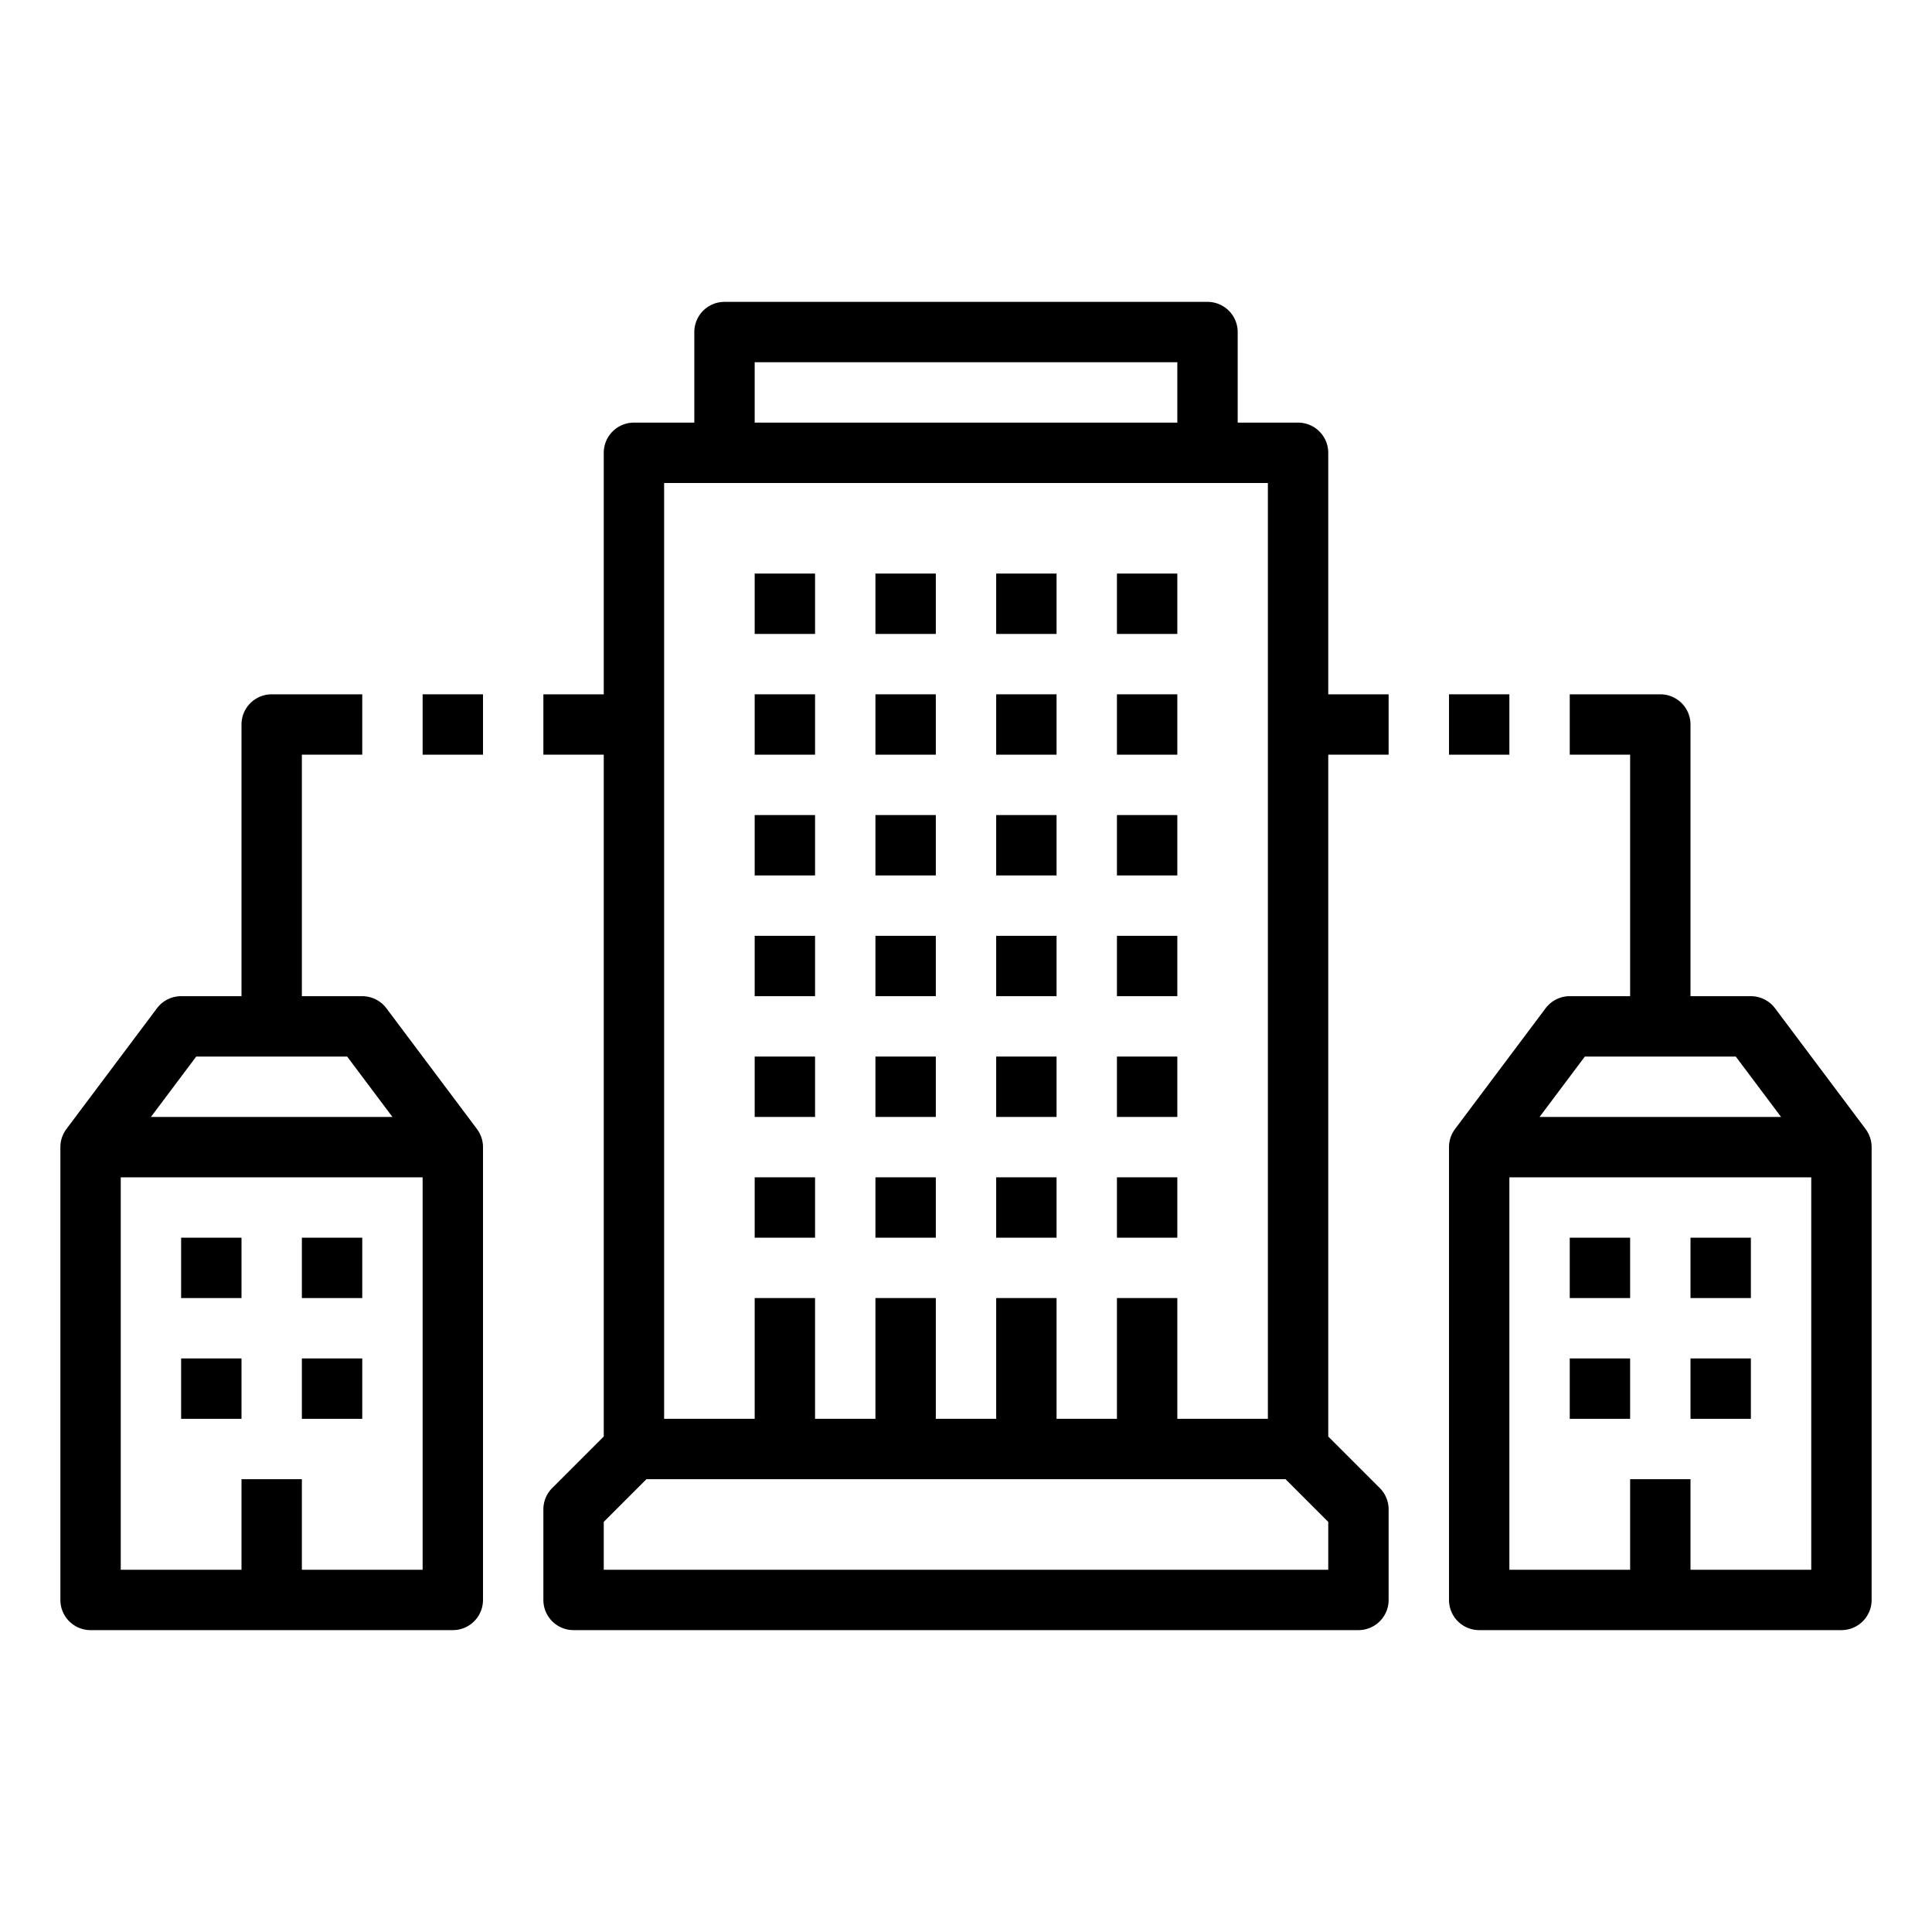 <svg id="outline" height="512" viewBox="0 0 512 512" width="512" xmlns="http://www.w3.org/2000/svg"><path d="m200 248h16v16h-16z"/><path d="m232 248h16v16h-16z"/><path d="m264 248h16v16h-16z"/><path d="m296 248h16v16h-16z"/><path d="m200 216h16v16h-16z"/><path d="m232 216h16v16h-16z"/><path d="m264 216h16v16h-16z"/><path d="m296 216h16v16h-16z"/><path d="m200 184h16v16h-16z"/><path d="m232 184h16v16h-16z"/><path d="m264 184h16v16h-16z"/><path d="m296 184h16v16h-16z"/><path d="m200 152h16v16h-16z"/><path d="m232 152h16v16h-16z"/><path d="m264 152h16v16h-16z"/><path d="m296 152h16v16h-16z"/><path d="m200 280h16v16h-16z"/><path d="m232 280h16v16h-16z"/><path d="m264 280h16v16h-16z"/><path d="m296 280h16v16h-16z"/><path d="m200 312h16v16h-16z"/><path d="m232 312h16v16h-16z"/><path d="m264 312h16v16h-16z"/><path d="m296 312h16v16h-16z"/><path d="m24 432h96a8 8 0 0 0 8-8v-120a7.953 7.953 0 0 0 -1.607-4.794l.007-.005-24-32a8.002 8.002 0 0 0 -6.4-3.2h-16v-64h16v-16h-24a8 8 0 0 0 -8 8v72h-16a8.002 8.002 0 0 0 -6.4 3.2l-24 32 .007.005a7.953 7.953 0 0 0 -1.607 4.794v120a8 8 0 0 0 8 8zm88-16h-32v-24h-16v24h-32v-104h80zm-60-136h40l12 16h-64z"/><path d="m48 328h16v16h-16z"/><path d="m80 328h16v16h-16z"/><path d="m48 360h16v16h-16z"/><path d="m80 360h16v16h-16z"/><path d="m416 328h16v16h-16z"/><path d="m448 328h16v16h-16z"/><path d="m416 360h16v16h-16z"/><path d="m448 360h16v16h-16z"/><path d="m494.4 299.2-24-32a8.002 8.002 0 0 0 -6.4-3.2h-16v-72a8 8 0 0 0 -8-8h-24v16h16v64h-16a8.002 8.002 0 0 0 -6.4 3.2l-24 32 .007.005a7.953 7.953 0 0 0 -1.607 4.794v120a8 8 0 0 0 8 8h96a8 8 0 0 0 8-8v-120a7.953 7.953 0 0 0 -1.607-4.794zm-74.4-19.2h40l12 16h-64zm60 136h-32v-24h-16v24h-32v-104h80z"/><path d="m146.343 394.343a8 8 0 0 0 -2.343 5.657v24a8 8 0 0 0 8 8h208a8 8 0 0 0 8-8v-24a8 8 0 0 0 -2.343-5.657l-13.657-13.657v-180.686h16v-16h-16v-64a8 8 0 0 0 -8-8h-16v-24a8 8 0 0 0 -8-8h-128a8 8 0 0 0 -8 8v24h-16a8 8 0 0 0 -8 8v64h-16v16h16v180.686zm205.657 21.657h-192v-12.686l11.313-11.314h169.373l11.314 11.314zm-152-320h112v16h-112zm-24 32h160v248h-24v-32h-16v32h-16v-32h-16v32h-16v-32h-16v32h-16v-32h-16v32h-24z"/><path d="m112 184h16v16h-16z"/><path d="m384 184h16v16h-16z"/></svg>